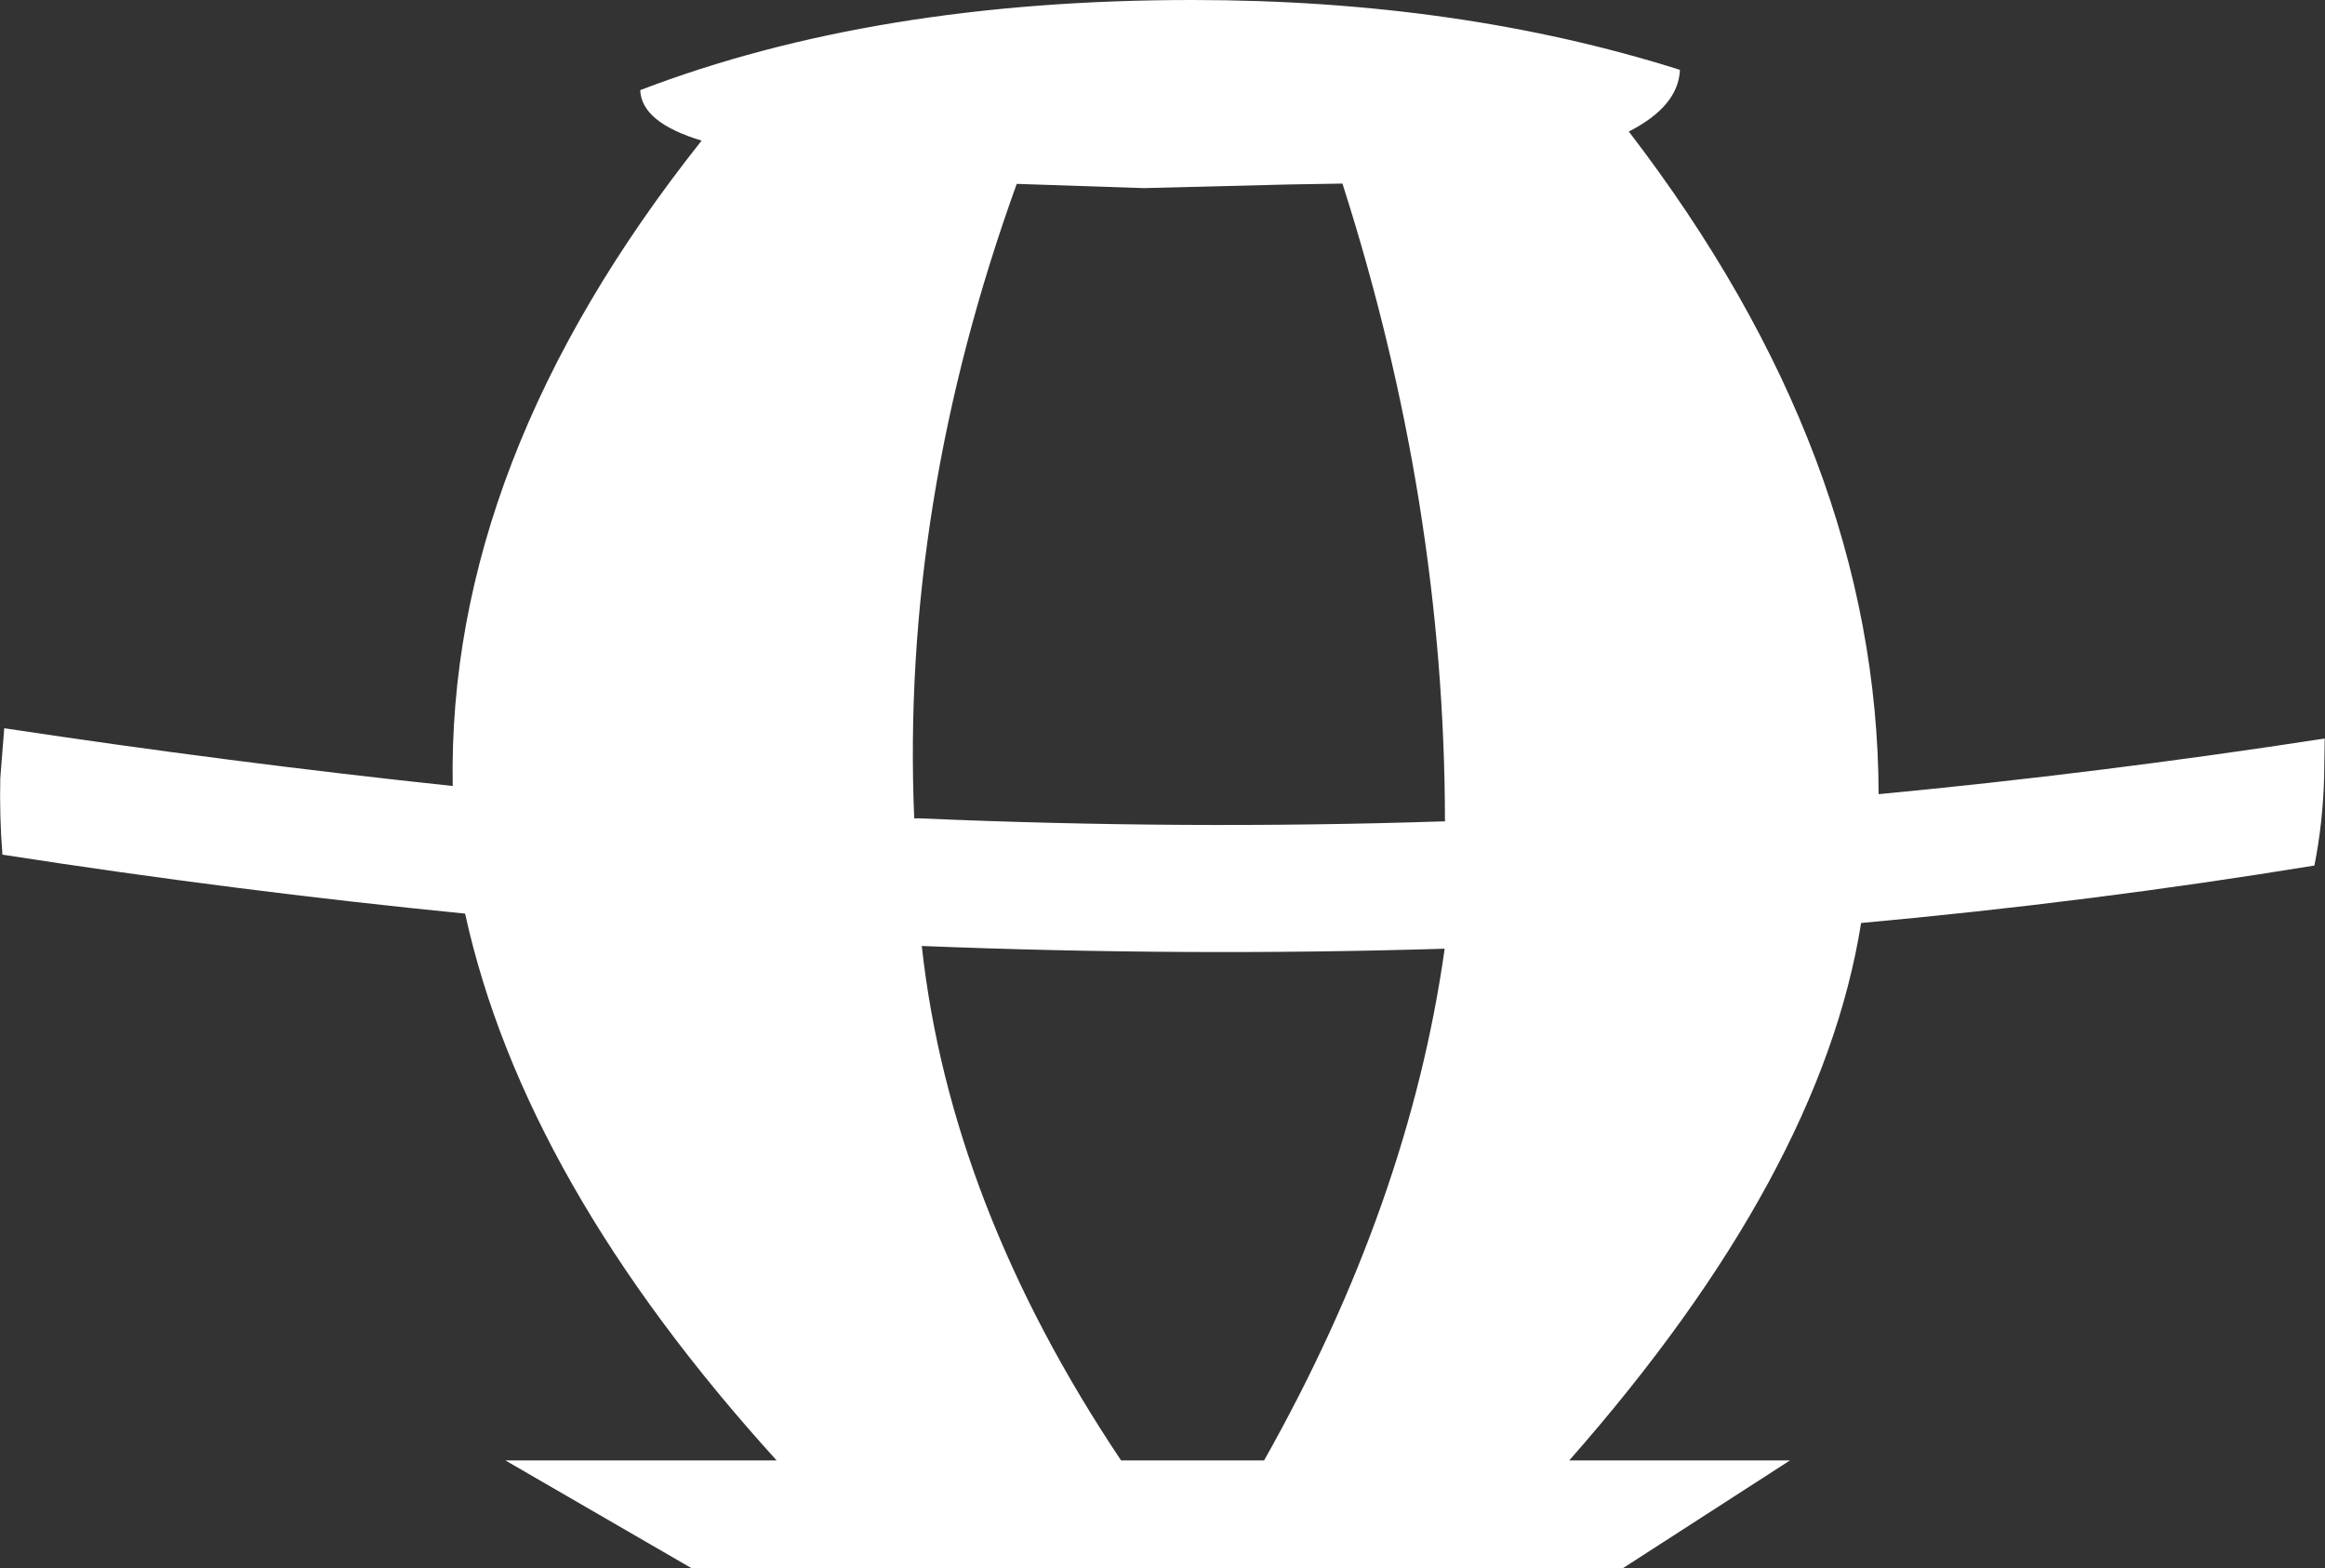 <?xml version="1.0" encoding="UTF-8" standalone="no"?>
<svg xmlns:xlink="http://www.w3.org/1999/xlink" height="259.25px" width="384.4px" xmlns="http://www.w3.org/2000/svg">
  <rect width="100%" height="100%" fill="#333333" stroke="none"/>
  <g transform="matrix(1.0, 0.0, 0.0, 1.0, 192.2, 129.65)">
    <path d="M77.1 -107.9 Q118.25 -54.3 118.4 1.65 154.75 -1.8 192.15 -7.55 L192.05 -1.0 Q191.85 6.35 190.45 13.45 153.4 19.5 115.5 22.95 108.9 64.5 67.25 111.8 L103.75 111.8 76.15 129.6 -77.9 129.6 -108.65 111.8 -63.8 111.8 Q-105.6 65.75 -115.3 21.4 -153.15 17.65 -191.8 11.65 -192.3 5.35 -192.15 -1.0 L-191.5 -9.25 Q-154.05 -3.6 -117.35 0.3 -118.3 -53.4 -76.2 -106.4 -86.15 -109.4 -86.35 -114.75 -47.45 -129.65 4.9 -129.65 49.05 -129.65 85.55 -118.1 85.3 -112.1 77.1 -107.9 M-24.1 -99.25 Q-43.25 -46.25 -41.05 5.65 L-40.15 5.65 Q3.65 7.55 46.35 6.15 L46.7 6.15 Q46.65 -46.55 29.75 -99.3 L20.85 -99.15 -3.1 -98.55 -24.1 -99.25 M16.8 111.8 Q40.75 69.3 46.65 27.2 4.0 28.5 -39.8 26.75 -35.1 69.6 -6.85 111.8 L16.8 111.8" fill="#ffffff" fill-rule="evenodd" stroke="none"/>
  </g>
</svg>

